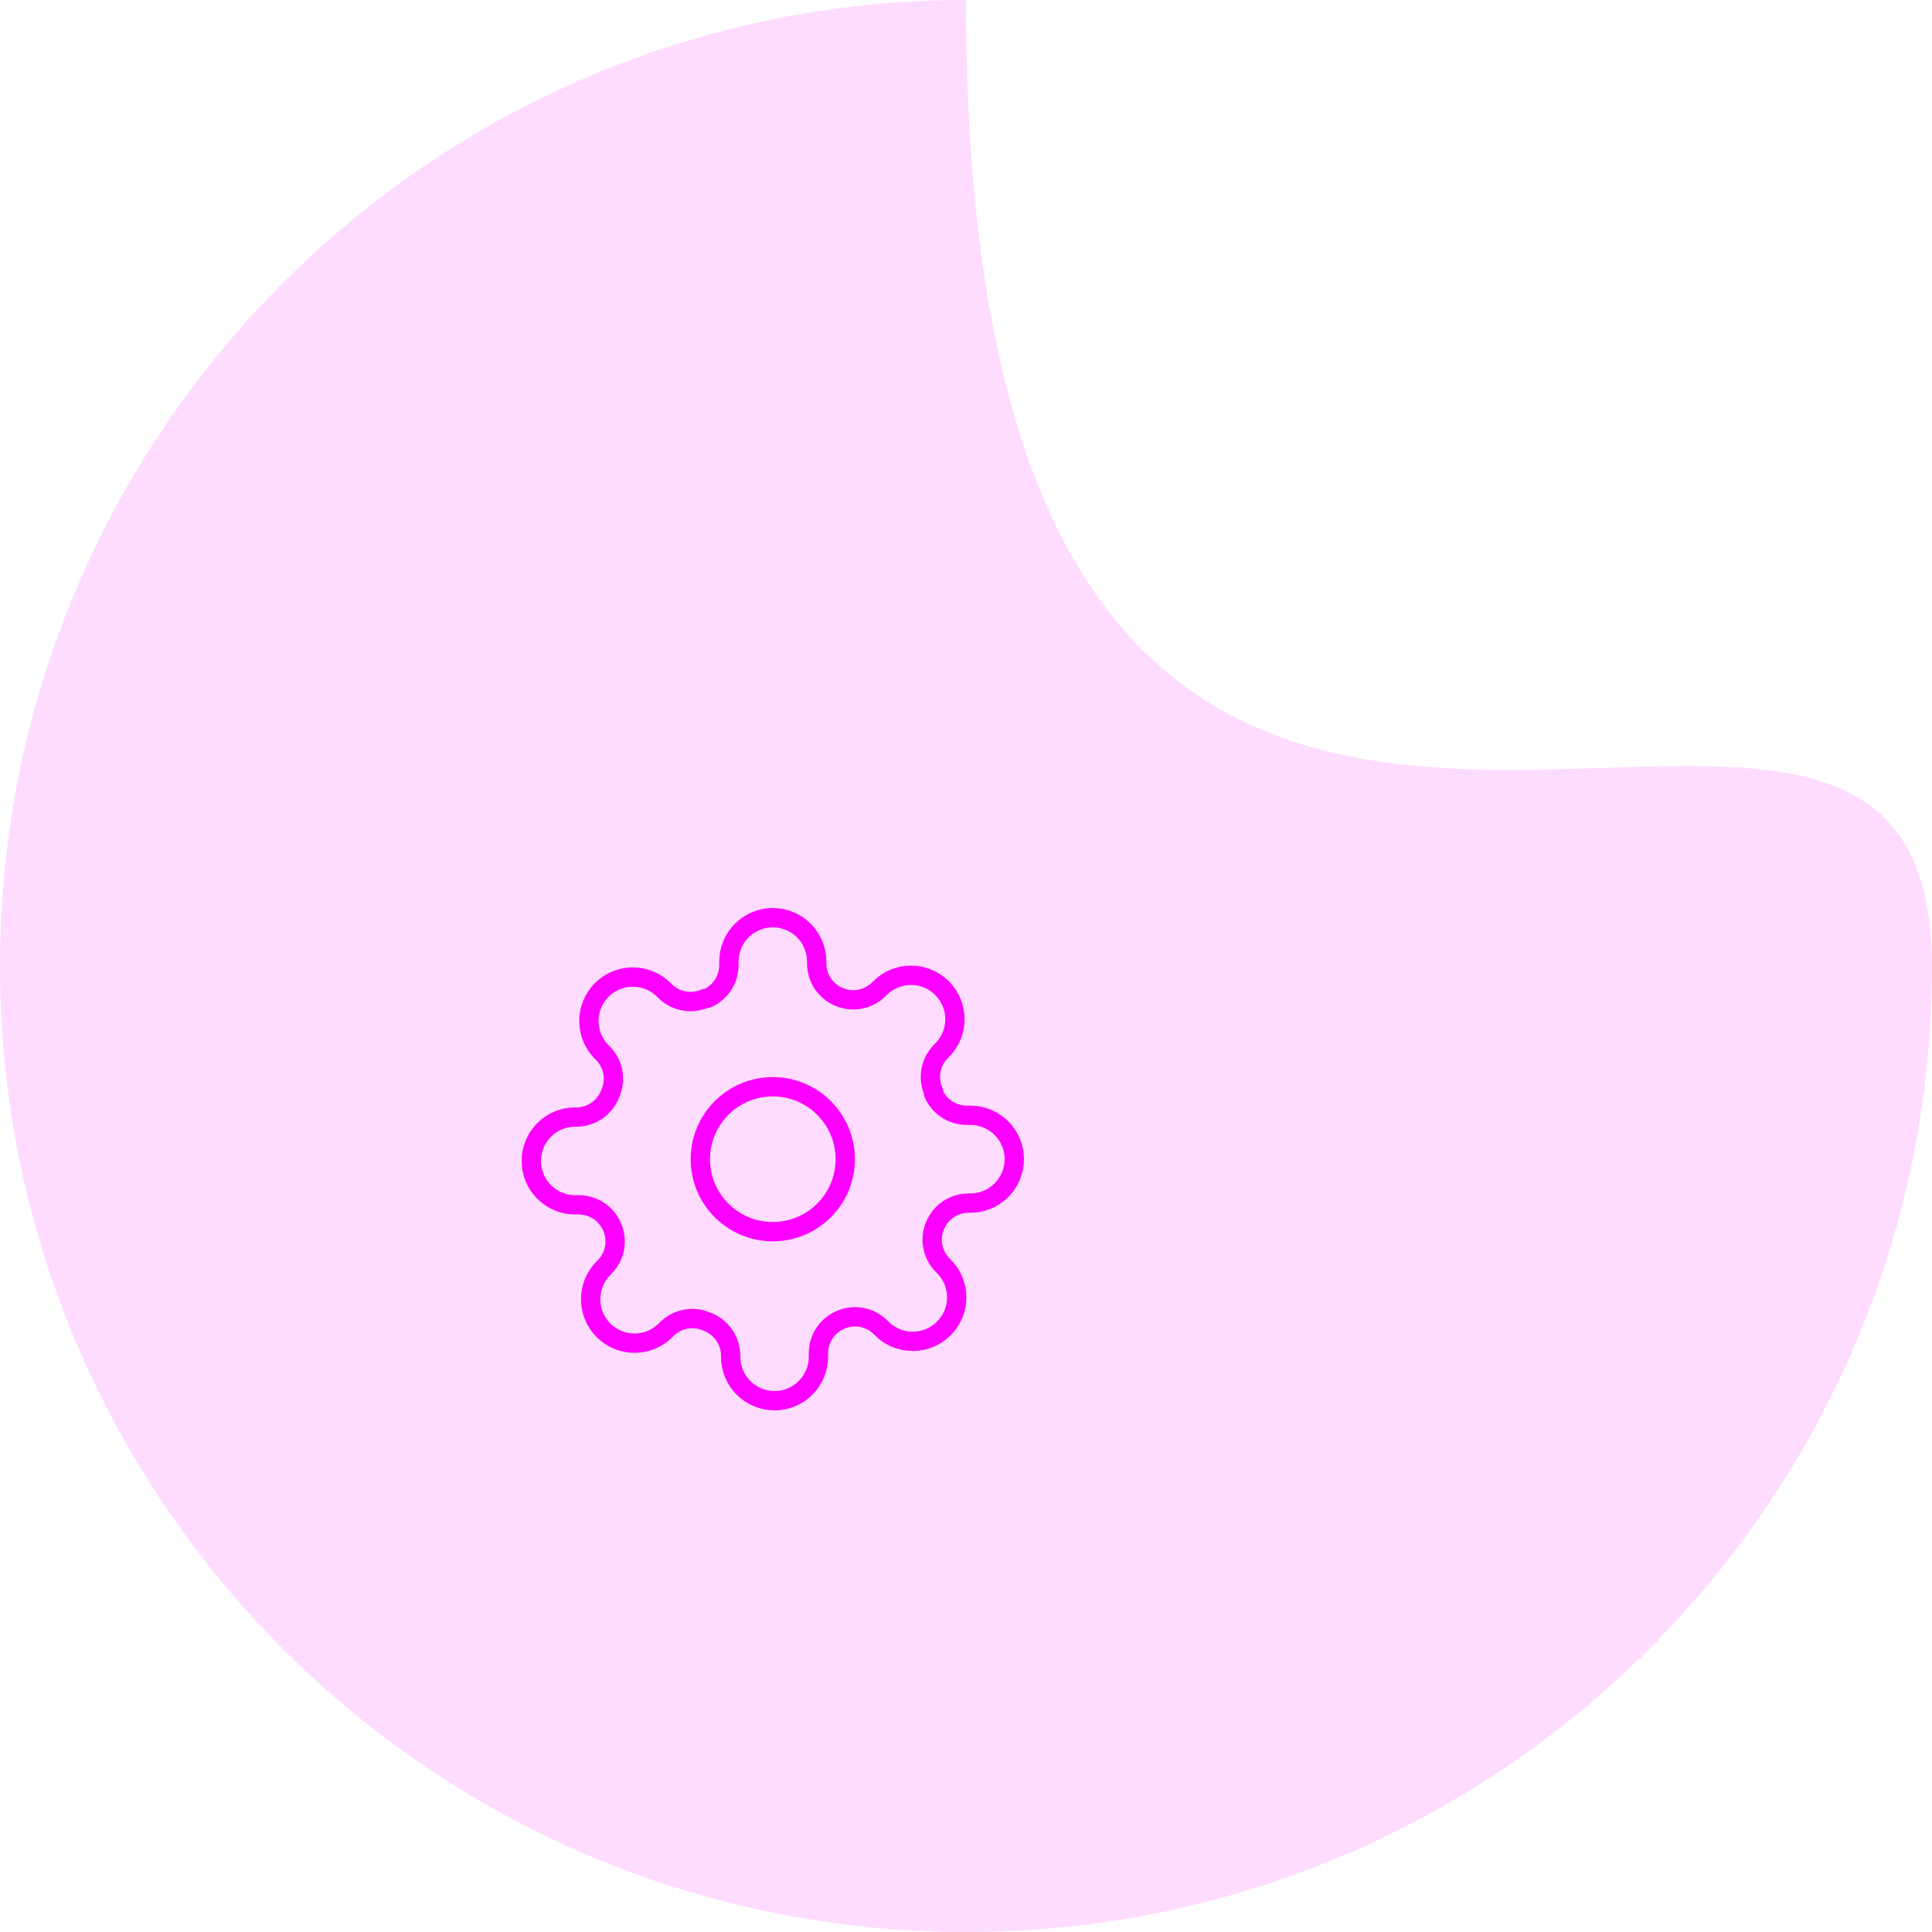 <svg width="100" height="100" viewBox="0 0 100 100" fill="none" xmlns="http://www.w3.org/2000/svg">
<path d="M100 50C100 77.614 77.614 100 50 100C22.386 100 0 77.614 0 50C0 22.386 22.386 0 50 0C50 67 100 22.386 100 50Z" fill="#FEDCFF"/>
<path d="M40 63.75C42.071 63.75 43.75 62.071 43.75 60C43.75 57.929 42.071 56.25 40 56.25C37.929 56.25 36.25 57.929 36.25 60C36.25 62.071 37.929 63.75 40 63.75Z" stroke="#FC00FF" strokeWidth="2" stroke-linecap="round" stroke-linejoin="round"/>
<path d="M48.409 63.409C48.257 63.752 48.212 64.132 48.279 64.501C48.346 64.869 48.522 65.21 48.784 65.478L48.852 65.545C49.064 65.756 49.232 66.007 49.347 66.282C49.461 66.558 49.52 66.854 49.52 67.153C49.52 67.452 49.461 67.748 49.347 68.024C49.232 68.3 49.064 68.55 48.852 68.761C48.641 68.973 48.391 69.14 48.115 69.255C47.839 69.369 47.543 69.428 47.244 69.428C46.946 69.428 46.65 69.369 46.374 69.255C46.098 69.14 45.847 68.973 45.636 68.761L45.568 68.692C45.3 68.431 44.96 68.255 44.591 68.188C44.223 68.121 43.843 68.166 43.5 68.317C43.164 68.461 42.877 68.701 42.675 69.005C42.472 69.311 42.364 69.668 42.362 70.034V70.228C42.362 70.83 42.123 71.408 41.697 71.834C41.271 72.261 40.693 72.5 40.09 72.5C39.487 72.5 38.909 72.261 38.483 71.834C38.057 71.408 37.818 70.83 37.818 70.228V70.125C37.809 69.749 37.687 69.384 37.469 69.078C37.25 68.772 36.944 68.539 36.591 68.409C36.248 68.257 35.868 68.212 35.499 68.279C35.131 68.346 34.79 68.522 34.523 68.784L34.455 68.853C34.137 69.171 33.732 69.389 33.29 69.477C32.849 69.565 32.391 69.52 31.975 69.348C31.559 69.176 31.204 68.884 30.954 68.509C30.704 68.134 30.572 67.694 30.573 67.244C30.573 66.945 30.631 66.65 30.746 66.374C30.86 66.098 31.027 65.847 31.239 65.636L31.306 65.567C31.568 65.3 31.744 64.96 31.811 64.591C31.877 64.223 31.832 63.843 31.681 63.5C31.537 63.164 31.299 62.877 30.994 62.675C30.689 62.473 30.332 62.364 29.966 62.362H29.773C29.17 62.362 28.592 62.123 28.166 61.697C27.739 61.271 27.5 60.693 27.5 60.09C27.5 59.487 27.739 58.909 28.166 58.483C28.592 58.057 29.17 57.818 29.773 57.818H29.875C30.251 57.809 30.616 57.687 30.922 57.469C31.228 57.25 31.461 56.944 31.591 56.591C31.743 56.248 31.788 55.868 31.721 55.499C31.654 55.131 31.478 54.79 31.216 54.523L31.148 54.455C30.936 54.244 30.769 53.993 30.654 53.717C30.54 53.441 30.481 53.145 30.481 52.847C30.481 52.548 30.54 52.252 30.654 51.976C30.768 51.7 30.936 51.449 31.147 51.238C31.358 51.027 31.609 50.859 31.885 50.745C32.161 50.63 32.456 50.572 32.755 50.572C33.054 50.572 33.35 50.63 33.626 50.745C33.902 50.859 34.153 51.026 34.364 51.237L34.431 51.305C34.699 51.567 35.039 51.743 35.408 51.81C35.777 51.877 36.157 51.831 36.5 51.68H36.591C36.927 51.536 37.214 51.297 37.416 50.992C37.617 50.688 37.726 50.331 37.727 49.965V49.771C37.727 49.169 37.967 48.59 38.393 48.164C38.819 47.738 39.397 47.499 40 47.499C40.603 47.499 41.181 47.738 41.607 48.164C42.033 48.59 42.273 49.169 42.273 49.771V49.875C42.274 50.241 42.382 50.598 42.584 50.903C42.786 51.208 43.074 51.447 43.41 51.591C43.753 51.742 44.133 51.787 44.501 51.721C44.87 51.654 45.21 51.478 45.477 51.216L45.545 51.148C45.756 50.936 46.007 50.768 46.283 50.654C46.559 50.539 46.854 50.48 47.153 50.48C47.452 50.48 47.748 50.539 48.024 50.654C48.3 50.768 48.55 50.936 48.761 51.148C48.972 51.359 49.14 51.609 49.254 51.885C49.369 52.161 49.428 52.457 49.428 52.756C49.428 53.054 49.369 53.35 49.254 53.626C49.14 53.902 48.972 54.153 48.761 54.364L48.693 54.431C48.43 54.699 48.255 55.039 48.188 55.408C48.121 55.777 48.166 56.157 48.318 56.5V56.591C48.462 56.927 48.701 57.214 49.006 57.416C49.311 57.618 49.668 57.726 50.034 57.727H50.227C50.83 57.727 51.408 57.967 51.834 58.393C52.261 58.819 52.5 59.397 52.5 60C52.5 60.603 52.261 61.181 51.834 61.607C51.408 62.033 50.83 62.273 50.227 62.273H50.125C49.759 62.274 49.402 62.382 49.097 62.584C48.792 62.786 48.553 63.074 48.409 63.41V63.409Z" stroke="#FC00FF" strokeWidth="2" stroke-linecap="round" stroke-linejoin="round"/>
</svg>
